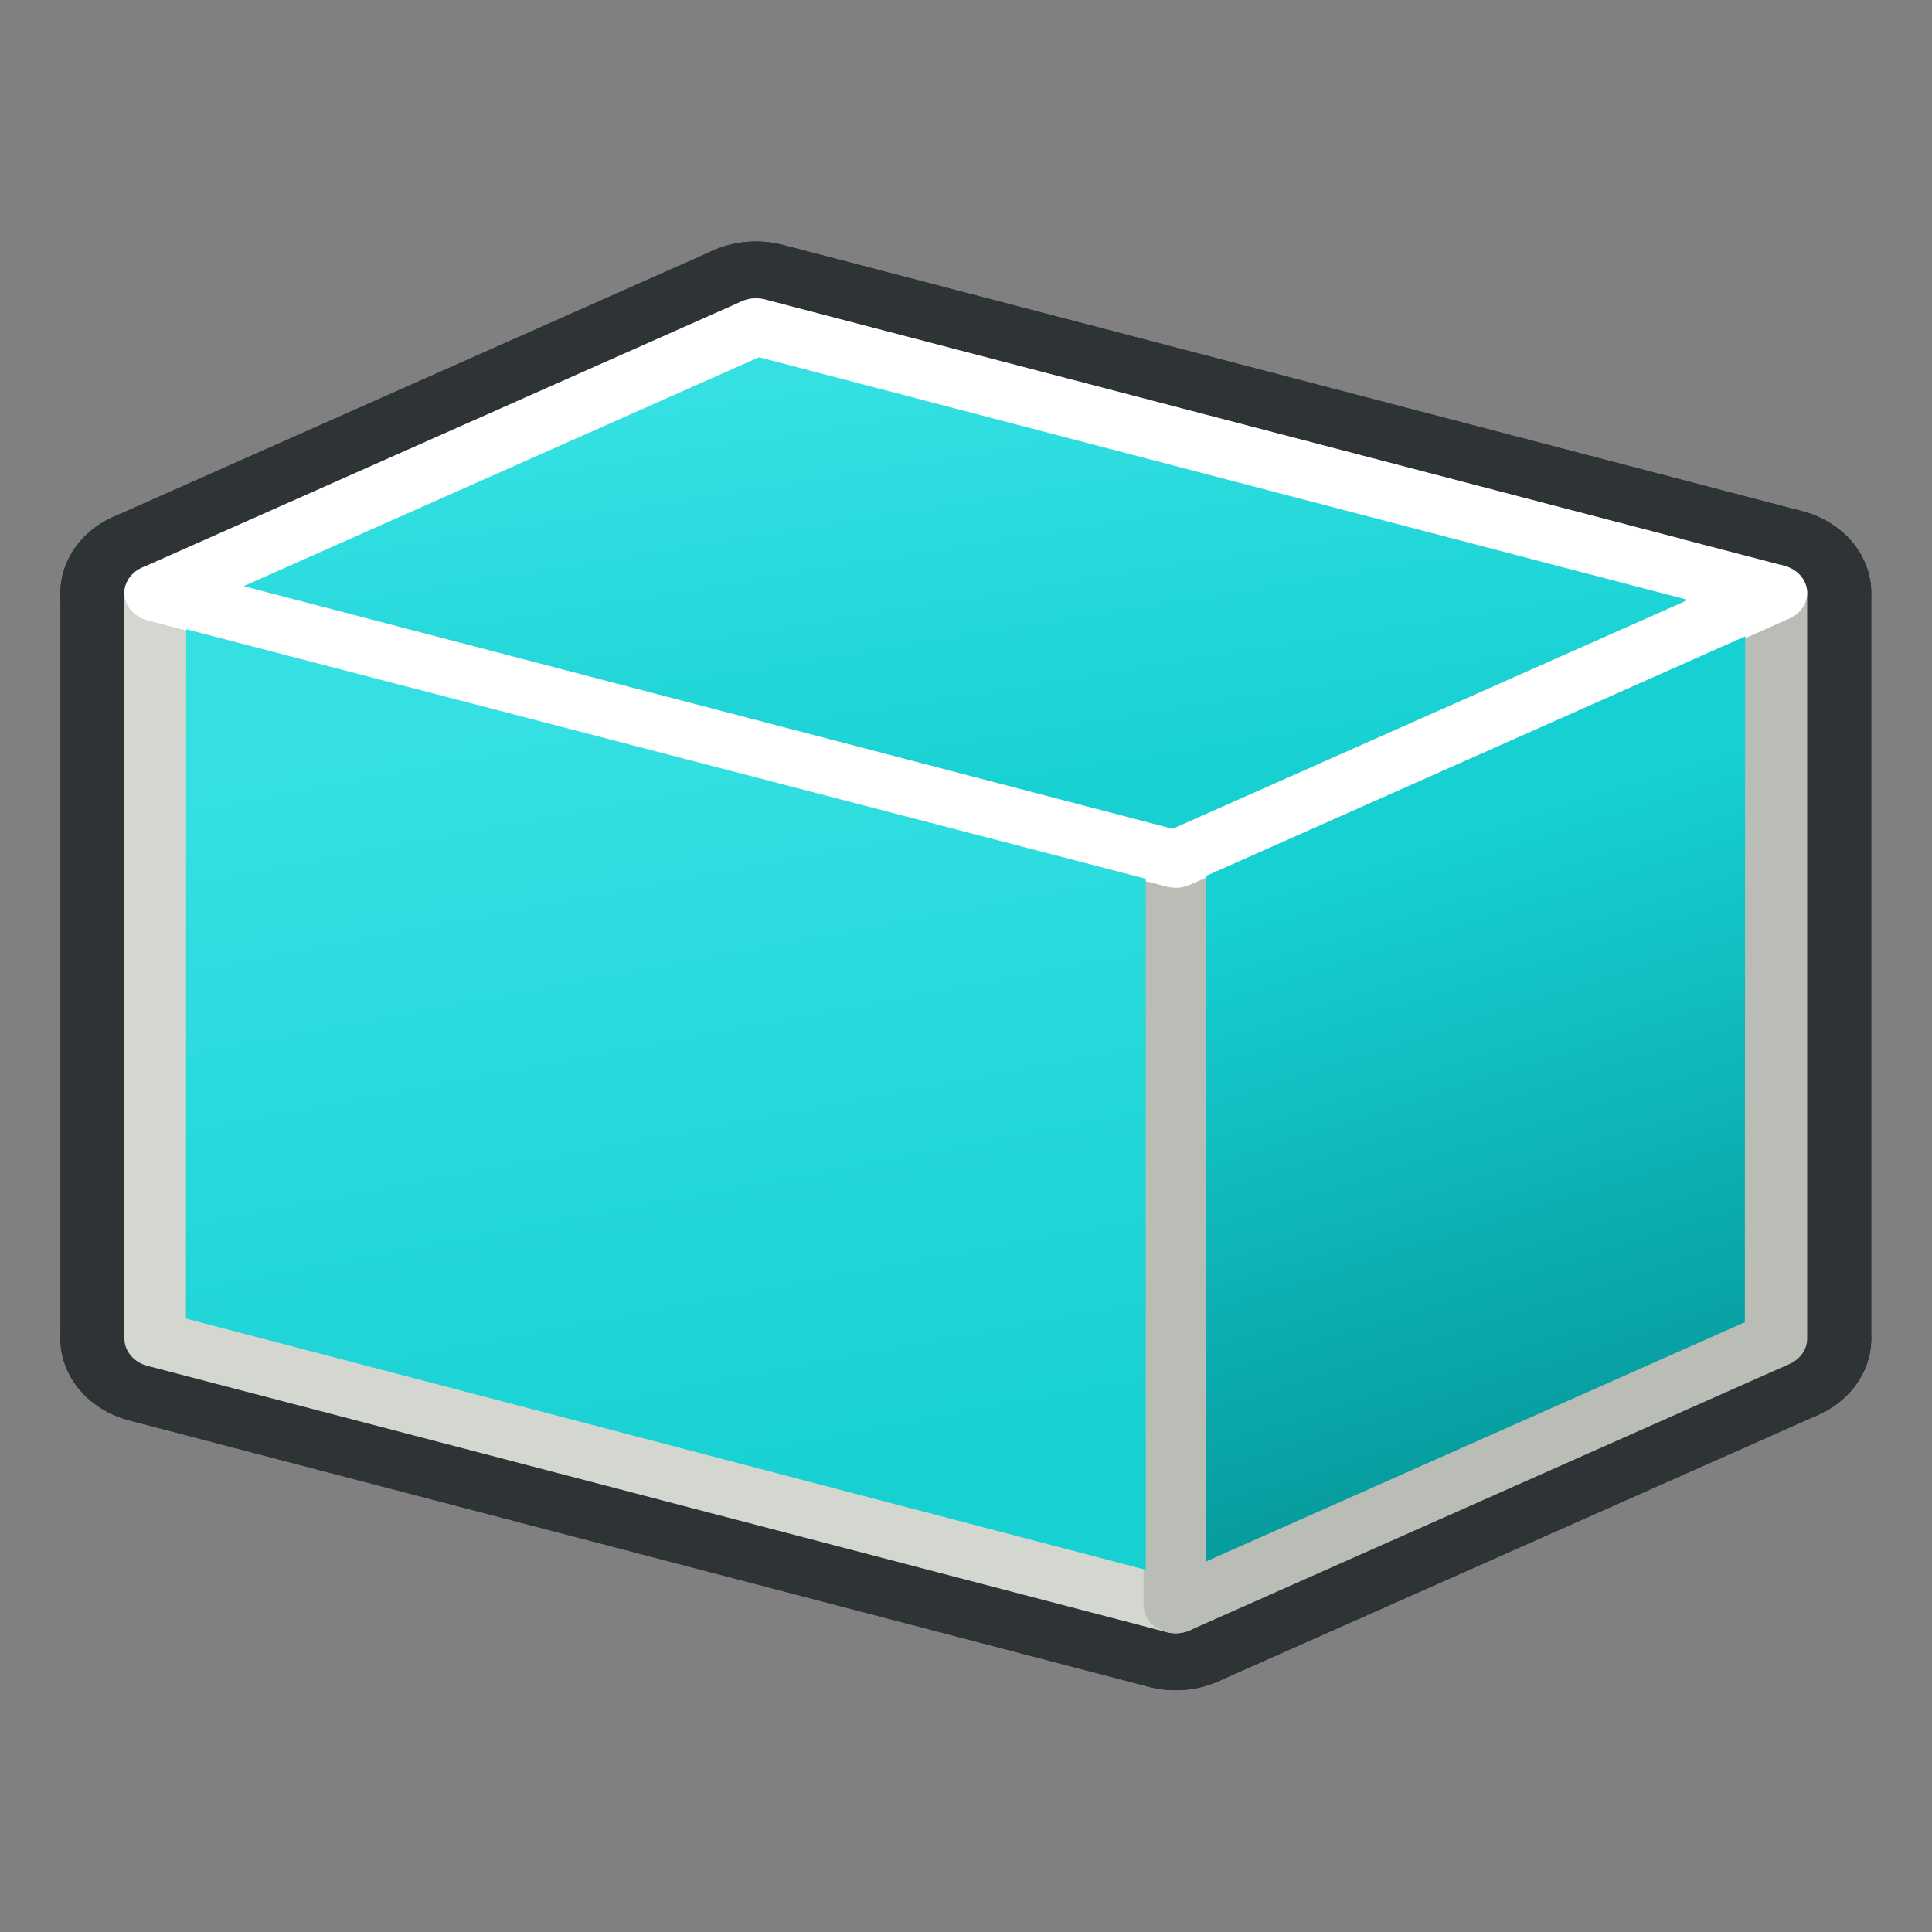 <?xml version="1.0" encoding="UTF-8" standalone="no"?>
<svg
   version="1.1"
   id="svg2860"
   height="64px"
   width="64px"
   xmlns:xlink="http://www.w3.org/1999/xlink"
   xmlns="http://www.w3.org/2000/svg"
   xmlns:svg="http://www.w3.org/2000/svg"
   xmlns:rdf="http://www.w3.org/1999/02/22-rdf-syntax-ns#"
   xmlns:cc="http://creativecommons.org/ns#"
   xmlns:dc="http://purl.org/dc/elements/1.1/">
  <rect width="100%" height="100%" fill="#808080" stroke="none"/>
  <title
     id="title873">TechDraw_TreeProjGroup</title>
  <defs
     id="defs2862">
    <linearGradient
       id="linearGradient3906">
      <stop
         id="stop3908"
         offset="0"
         style="stop-color:#16d0d2;stop-opacity:1" />
      <stop
         id="stop3910"
         offset="1"
         style="stop-color:#34e0e2;stop-opacity:1" />
    </linearGradient>
    <linearGradient
       id="linearGradient3866">
      <stop
         style="stop-color:#06989a;stop-opacity:1"
         offset="0"
         id="stop3868" />
      <stop
         style="stop-color:#16d0d2;stop-opacity:1"
         offset="1"
         id="stop3870" />
    </linearGradient>
    <linearGradient
       id="linearGradient3790">
      <stop
         id="stop3792"
         offset="0"
         style="stop-color:#16d0d2;stop-opacity:1" />
      <stop
         id="stop3794"
         offset="1"
         style="stop-color:#34e0e2;stop-opacity:1" />
    </linearGradient>
    <linearGradient
       id="linearGradient3377">
      <stop
         style="stop-color:#faff2b;stop-opacity:1;"
         offset="0"
         id="stop3379" />
      <stop
         style="stop-color:#ffaa00;stop-opacity:1;"
         offset="1"
         id="stop3381" />
    </linearGradient>
    <linearGradient
       gradientTransform="matrix(1.076,0,0,1.228,-1.749,-6.823)"
       gradientUnits="userSpaceOnUse"
       y2="24.77"
       x2="19.481"
       y1="49.955"
       x1="24.12"
       id="linearGradient3796"
       xlink:href="#linearGradient3790" />
    <linearGradient
       gradientUnits="userSpaceOnUse"
       y2="23.813"
       x2="17.09"
       y1="51.39"
       x1="26.193"
       id="linearGradient3796-7"
       xlink:href="#linearGradient3790-4" />
    <linearGradient
       id="linearGradient3790-4">
      <stop
         id="stop3792-0"
         offset="0"
         style="stop-color:#888a85;stop-opacity:1" />
      <stop
         id="stop3794-9"
         offset="1"
         style="stop-color:#d3d7cf;stop-opacity:0;" />
    </linearGradient>
    <linearGradient
       xlink:href="#linearGradient3790-4"
       id="linearGradient3813"
       gradientUnits="userSpaceOnUse"
       x1="26.193"
       y1="51.39"
       x2="17.09"
       y2="23.813"
       gradientTransform="translate(-20.645,6.553)" />
    <linearGradient
       gradientUnits="userSpaceOnUse"
       y2="23.813"
       x2="17.09"
       y1="51.39"
       x1="26.193"
       id="linearGradient3796-8"
       xlink:href="#linearGradient3790-8" />
    <linearGradient
       id="linearGradient3790-8">
      <stop
         id="stop3792-2"
         offset="0"
         style="stop-color:#888a85;stop-opacity:1" />
      <stop
         id="stop3794-4"
         offset="1"
         style="stop-color:#d3d7cf;stop-opacity:1" />
    </linearGradient>
    <linearGradient
       xlink:href="#linearGradient3866"
       id="linearGradient3847"
       gradientUnits="userSpaceOnUse"
       x1="56.318"
       y1="47.701"
       x2="49.716"
       y2="26.84"
       gradientTransform="matrix(1.007,0,0,1.134,-5.923,-0.74)" />
    <linearGradient
       xlink:href="#linearGradient3866-1"
       id="linearGradient3847-5"
       gradientUnits="userSpaceOnUse"
       x1="57.753"
       y1="49.136"
       x2="46.847"
       y2="28.434"
       gradientTransform="translate(-4.625,0.575)" />
    <linearGradient
       id="linearGradient3866-1">
      <stop
         style="stop-color:#2e3436;stop-opacity:1"
         offset="0"
         id="stop3868-7" />
      <stop
         style="stop-color:#888a85;stop-opacity:1"
         offset="1"
         id="stop3870-1" />
    </linearGradient>
    <linearGradient
       xlink:href="#linearGradient3906"
       id="linearGradient3887"
       gradientUnits="userSpaceOnUse"
       gradientTransform="matrix(1.007,0,0,1.134,-88.429,-17.937)"
       x1="118.498"
       y1="40.729"
       x2="116.016"
       y2="25.259" />
  </defs>
  <g
     id="layer1"
     transform="matrix(0.993,0,0,0.882,0.217,2.888)"
     style="stroke-width:1.068">
    <path
       id="path3002-5"
       d="M 25,9 V 37 L 59,47 V 19 Z"
       style="fill:none;stroke:#2e3436;stroke-width:6.41;stroke-linecap:butt;stroke-linejoin:round;stroke-opacity:1" />
    <path
       id="path3000"
       d="M 39,29 5,19 25,9 59,19 Z"
       style="fill:none;stroke:#2e3436;stroke-width:6.41;stroke-linecap:butt;stroke-linejoin:round;stroke-opacity:1" />
    <path
       id="path3000-5"
       d="M 39,57 5,47 25,37 59,47 Z"
       style="fill:none;stroke:#2e3436;stroke-width:6.41;stroke-linecap:butt;stroke-linejoin:round;stroke-opacity:1" />
    <path
       id="path3002-7-3"
       d="M 25,9 V 37 L 59,47 V 19 Z"
       style="fill:none;stroke:#babdb6;stroke-width:2.137;stroke-linecap:butt;stroke-linejoin:round;stroke-opacity:1" />
    <path
       id="path3000-6-6"
       d="M 39,57 5,47 25,37 59,47 Z"
       style="fill:none;stroke:#d3d7cf;stroke-width:2.137;stroke-linecap:butt;stroke-linejoin:round;stroke-opacity:1" />
    <path
       id="path2998"
       d="M 39,29 59,19 V 47 L 39,57 Z"
       style="fill:none;stroke:#2e3436;stroke-width:6.41;stroke-linecap:butt;stroke-linejoin:round;stroke-opacity:1" />
    <path
       id="path3002"
       d="M 5,19 V 47 L 39,57 V 29 Z"
       style="fill:none;stroke:#2e3436;stroke-width:6.41;stroke-linecap:butt;stroke-linejoin:round;stroke-opacity:1" />
    <path
       id="path3002-1-5-1"
       d="M 25.11,10.057 7.719,18.758 38.901,27.931 56.279,19.241 Z"
       style="fill:url(#linearGradient3887);fill-opacity:1;stroke:none;stroke-width:1.068" />
    <path
       id="path3002-7"
       d="M 5,19 V 47 L 39,57 V 29 Z"
       style="fill:none;stroke:#d3d7cf;stroke-width:2.137;stroke-linecap:butt;stroke-linejoin:round;stroke-opacity:1" />
    <path
       id="path2998-3"
       d="M 39,29 59,19 V 47 L 39,57 Z"
       style="fill:none;stroke:#babdb6;stroke-width:2.137;stroke-linecap:butt;stroke-linejoin:round;stroke-opacity:1" />
    <path
       id="path3000-6"
       d="M 39,29 5,19 25,9 59,19 Z"
       style="fill:none;stroke:#ffffff;stroke-width:2.137;stroke-linecap:butt;stroke-linejoin:round;stroke-opacity:1" />
    <path
       id="path3002-1"
       d="m 5.993,20.358 -0.008,25.891 32.019,9.435 3e-6,-25.954 z"
       style="fill:url(#linearGradient3796);fill-opacity:1;stroke:none;stroke-width:1.068" />
    <path
       id="path3002-1-5"
       d="m 40.005,29.63 -0.002,25.748 17.987,-8.992 0.011,-25.76 z"
       style="fill:url(#linearGradient3847);fill-opacity:1;stroke:none;stroke-width:1.068" />
  </g>
</svg>
